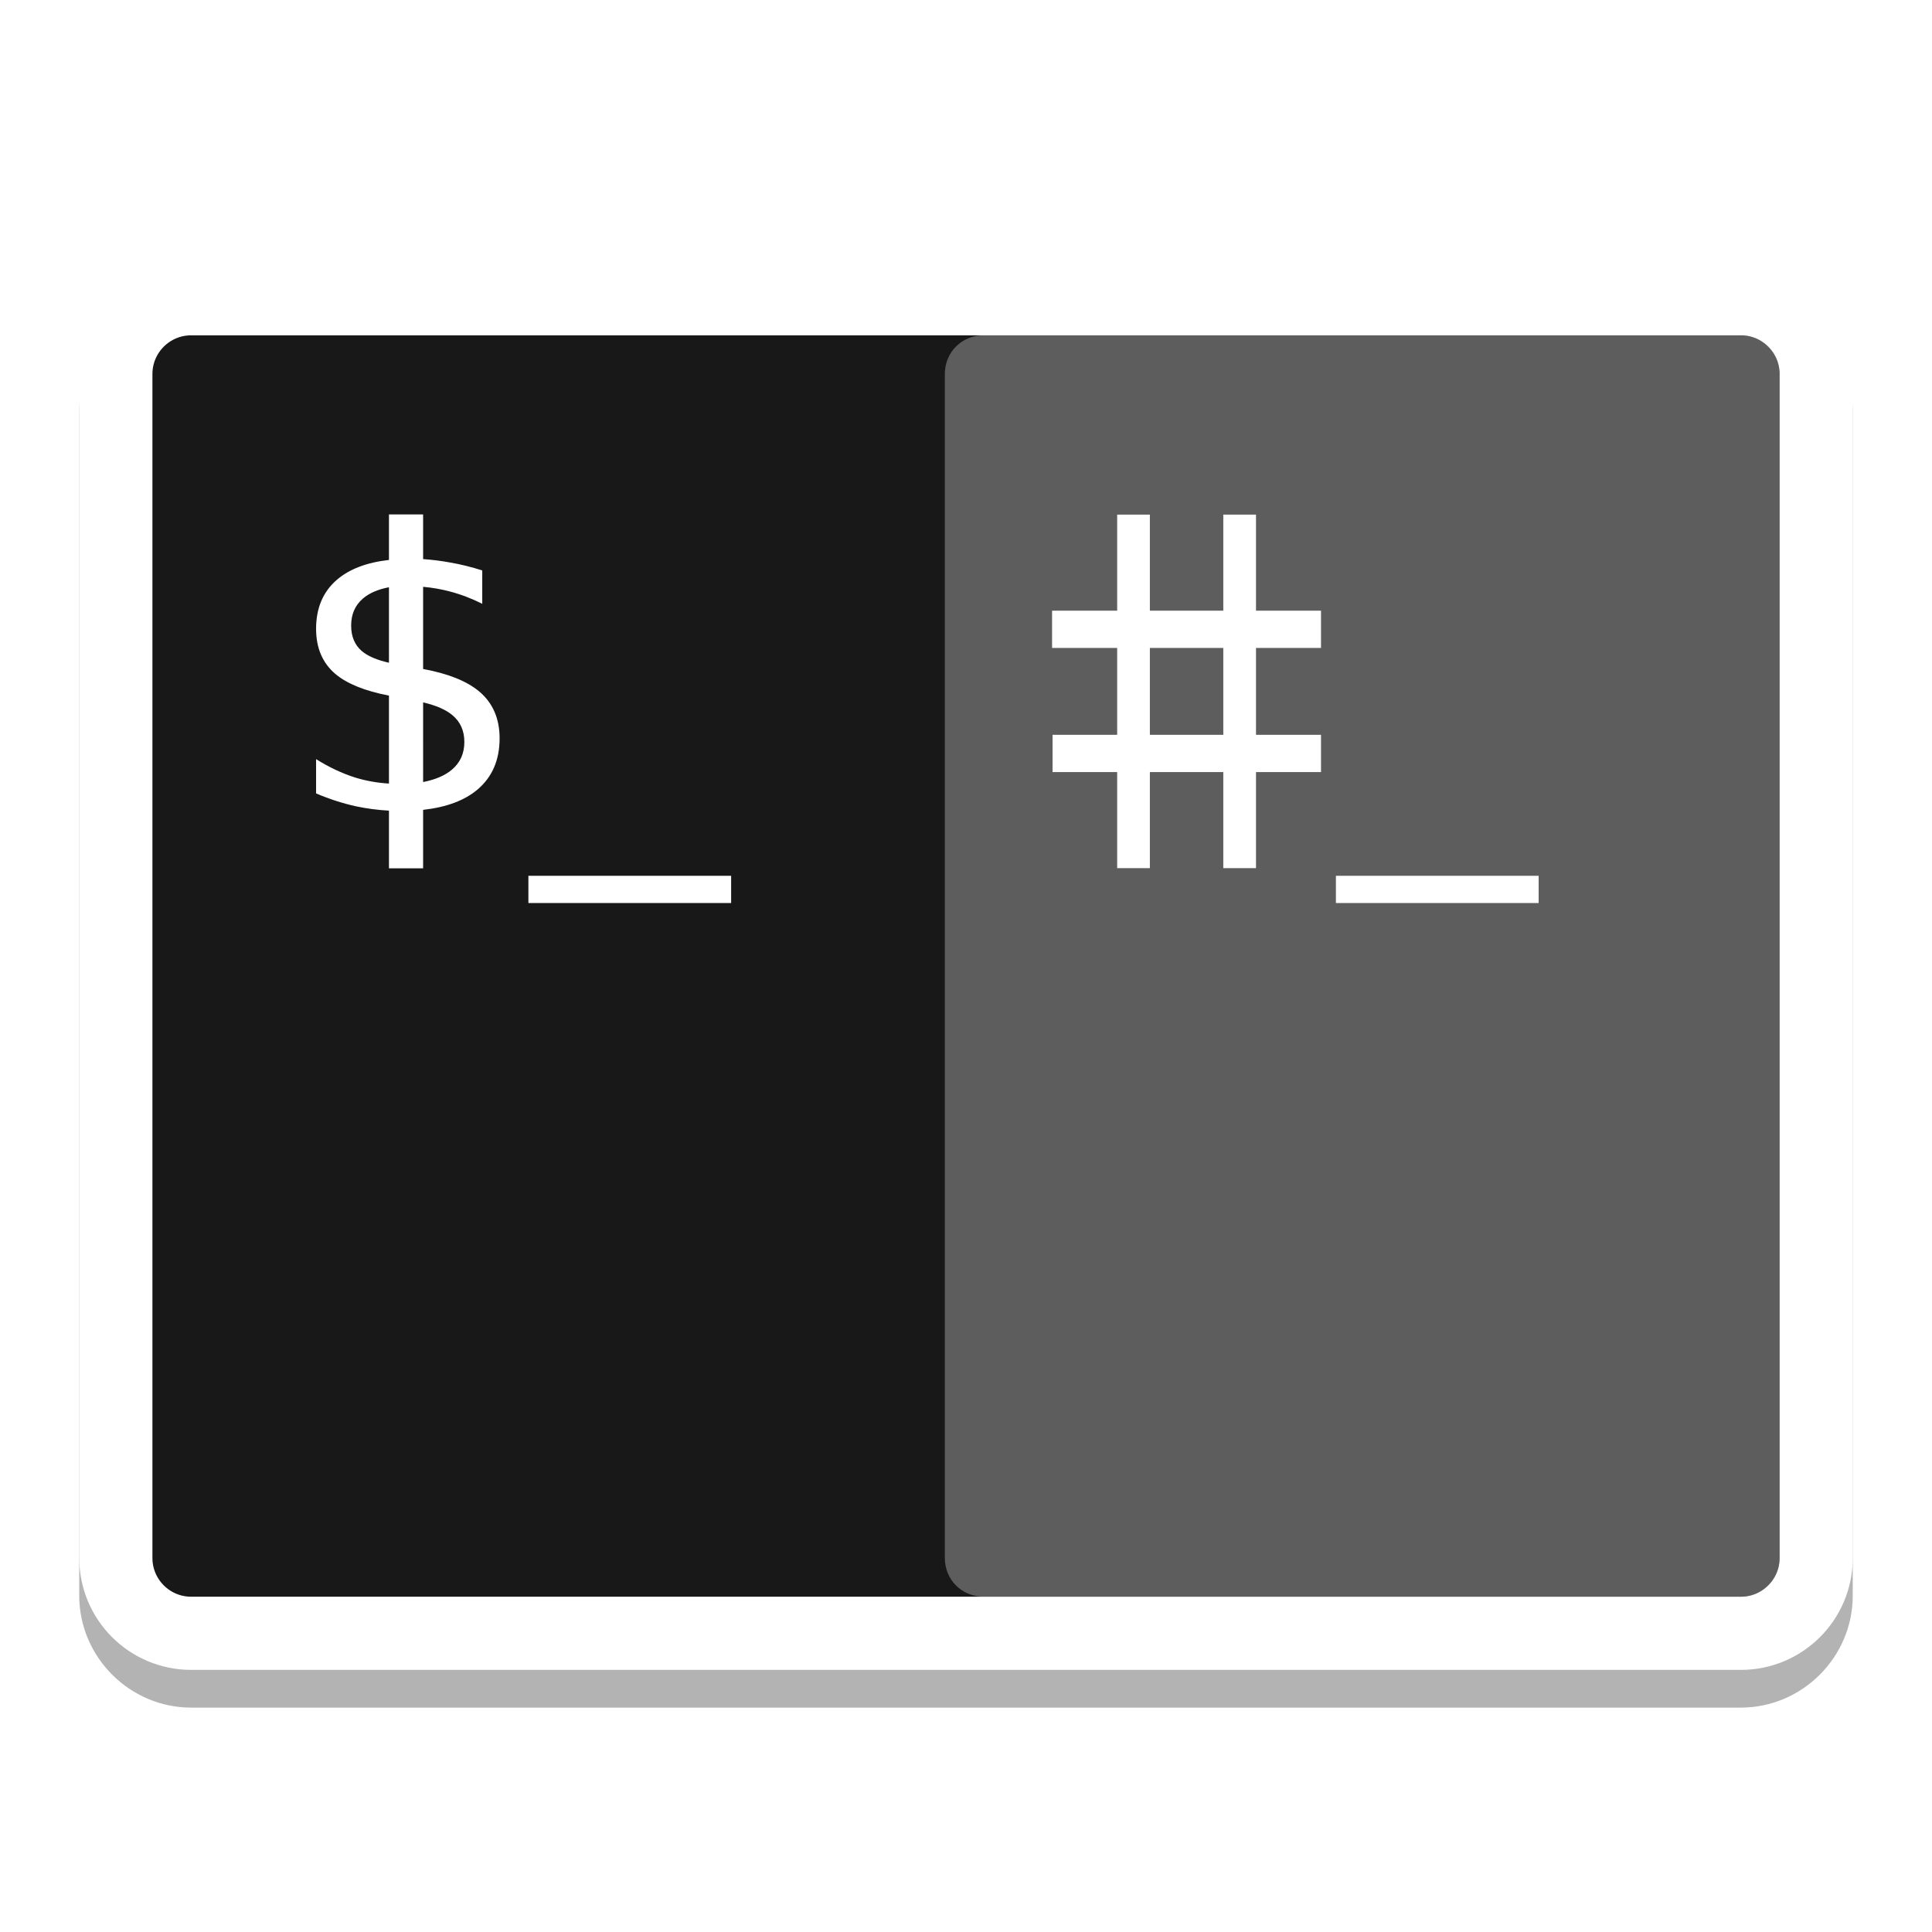 <svg width="512" height="512" version="1.1" viewBox="0 0 384 384" xmlns="http://www.w3.org/2000/svg" xmlns:xlink="http://www.w3.org/1999/xlink"><path d="m37.99 59.603c-12.195 0-22.24 10.041-22.24 22.238v235.32c0 12.197 10.043 22.24 22.24 22.24h308.02c12.197 0 22.236-10.045 22.236-22.24v-235.32c0-12.195-10.041-22.238-22.236-22.238z" fill-rule="evenodd" opacity=".3"/><path transform="matrix(.75 0 0 .75 0 336)" d="m50.656-368.83h410.7c11.021 0 19.953 8.932 19.953 19.953v313.76c0 11.021-8.932 19.958-19.953 19.958h-410.7c-11.021 0-19.958-8.938-19.958-19.958v-313.76c0-11.021 8.938-19.953 19.958-19.953z" fill="#181818" fill-rule="evenodd" stroke="#fff" stroke-linejoin="round" stroke-width="19.392"/><g fill="#fff"><path d="m77.309 102.25v9.043c-4.422 0.5-7.879 1.812-10.355 3.945-2.75 2.375-4.129 5.621-4.129 9.738 0 3.785 1.262 6.766 3.789 8.938 2.312 1.969 5.887 3.414 10.695 4.344v17.48c-2.277-0.133-4.508-0.52-6.68-1.184-2.629-0.832-5.231-2.059-7.805-3.672v6.816c2.676 1.137 5.34 1.996 7.992 2.574 2.164 0.453 4.328 0.73 6.492 0.848v11.465h6.789v-11.621c4.668-0.523 8.305-1.883 10.883-4.098 2.879-2.477 4.32-5.848 4.32-10.113 0-3.941-1.352-7.047-4.055-9.32-2.457-2.066-6.184-3.551-11.148-4.469v-16.332c1.797 0.16 3.559 0.465 5.277 0.918 2.223 0.582 4.383 1.402 6.477 2.461v-6.629c-2.094-0.68-4.242-1.211-6.438-1.59-1.727-0.316-3.5-0.539-5.316-0.668v-8.875zm0 14.469v15.004c-2.391-0.535-4.195-1.309-5.394-2.316-1.414-1.211-2.121-2.902-2.121-5.074 0-2.223 0.77-4.004 2.312-5.344 1.262-1.098 3.004-1.848 5.203-2.269zm6.789 22.887c2.594 0.605 4.547 1.457 5.848 2.562 1.566 1.316 2.348 3.082 2.348 5.305 0 2.273-0.82 4.102-2.461 5.492-1.355 1.16-3.269 1.984-5.734 2.473z"/><path d="m145.32 174.07v5.414h-40.297v-5.414z"/><path d="m305.82 174.07v5.414h-40.297v-5.414z"/><use x="212.75" y="172.56" xlink:href="#a"/></g><path d="m195.49 66.647h150.52c4.336 0 7.693 3.355 7.693 7.691v235.32c0 4.336-3.359 7.697-7.693 7.697h-150.52c-4.334 0-7.697-3.363-7.697-7.697v-235.32c0-4.334 3.361-7.691 7.697-7.691z" color="#000000" color-rendering="auto" dominant-baseline="auto" fill="#fff" fill-rule="evenodd" image-rendering="auto" opacity=".3" shape-rendering="auto" solid-color="#000000" style="font-feature-settings:normal;font-variant-alternates:normal;font-variant-caps:normal;font-variant-ligatures:normal;font-variant-numeric:normal;font-variant-position:normal;isolation:auto;mix-blend-mode:normal;shape-padding:0;text-decoration-color:#000000;text-decoration-line:none;text-decoration-style:solid;text-indent:0;text-orientation:mixed;text-transform:none;white-space:normal"/><g transform="translate(211.53 172.55)"><path d="m10.516-70.266v19.094h-12.938v7.406h12.938v17.266h-12.844v7.406h12.844v19.094h6.5v-19.094h14.594v19.094h6.5v-19.094h12.922v-7.406h-12.922v-17.266h12.922v-7.406h-12.922v-19.094h-6.5v19.094h-14.594v-19.094zm6.5 43.766v-17.266h14.594v17.266z" fill="#fff"/></g></svg>
